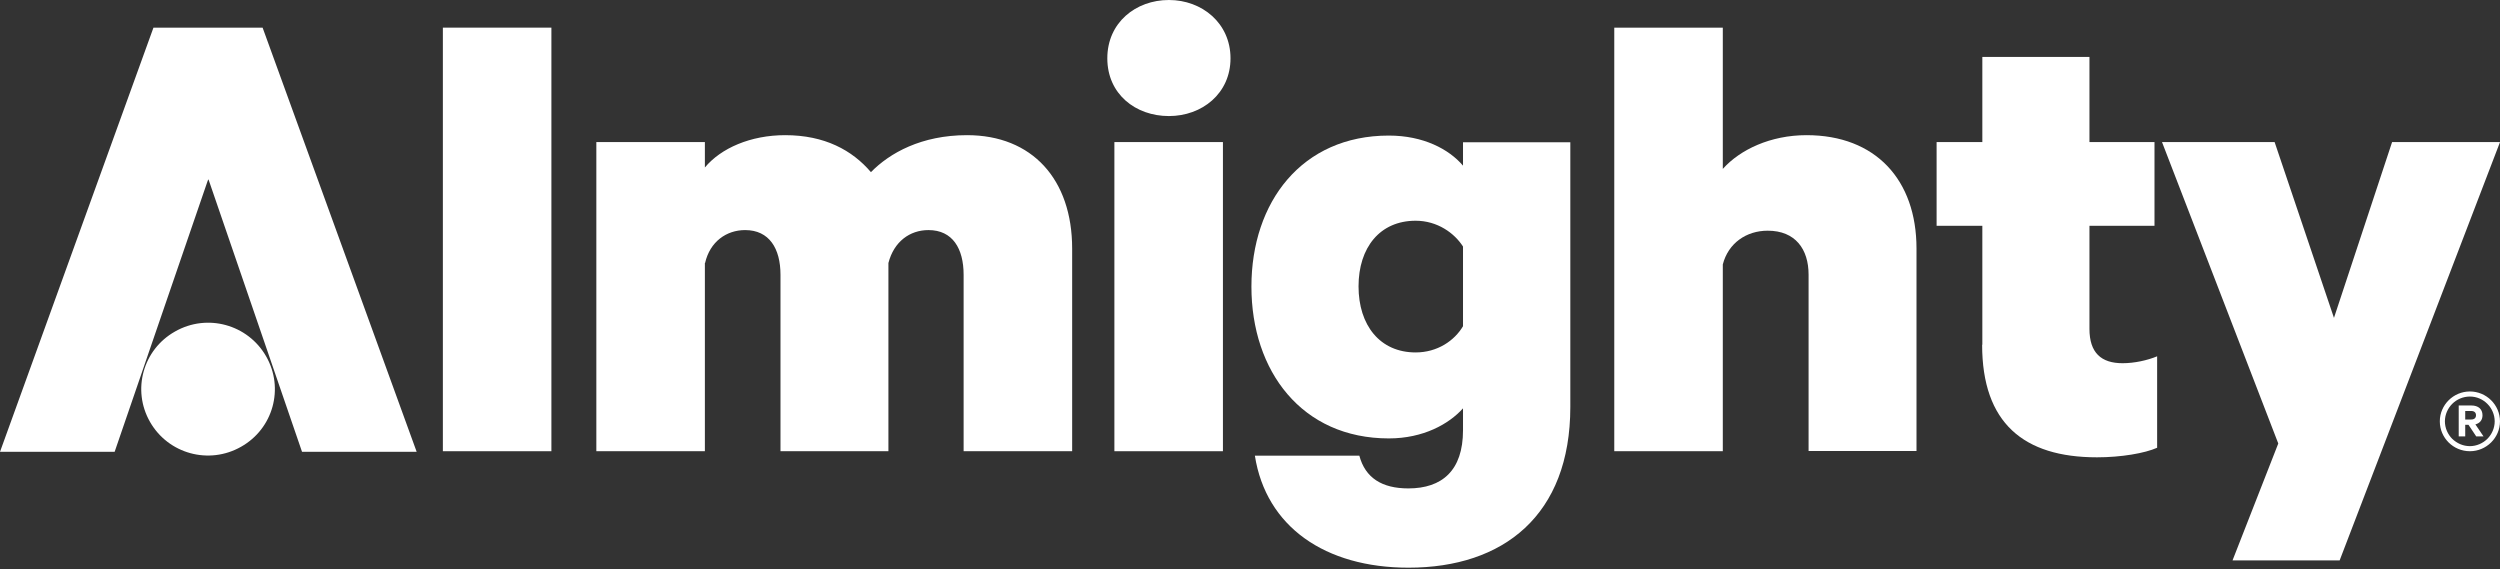 <svg width="123" height="28" viewBox="0 0 123 28" fill="none" xmlns="http://www.w3.org/2000/svg">
<rect x="0" y="0" width="123" height="28" fill="#333333" stroke="none"/>
<g clip-path="url(#clip0_302_82)">
<path d="M117.691 6.99L114.831 15.64L111.911 6.99H106.371L112.091 21.82L109.841 27.57H115.111L123.001 6.99H117.691Z" fill="white"/>
<path d="M27.129 1.36H21.789V22.2H27.129V1.36Z" fill="white"/>
<path d="M34.69 12.94C34.93 11.89 35.74 11.32 36.66 11.32C37.85 11.32 38.4 12.23 38.4 13.52V22.2H43.71V12.94C43.98 11.89 44.76 11.32 45.68 11.32C46.87 11.32 47.41 12.23 47.41 13.52V22.2H52.75V12.23C52.75 8.82 50.78 6.65 47.58 6.65C45.33 6.65 43.77 7.53 42.85 8.47C41.93 7.39 40.57 6.65 38.63 6.65C36.93 6.65 35.47 7.29 34.68 8.24V6.99H29.34V22.2H34.68V12.94H34.69Z" fill="white"/>
<path d="M60.168 6.99H54.828V22.2H60.168V6.99Z" fill="white"/>
<path d="M57.511 5.71C59.141 5.71 60.541 4.6 60.541 2.87C60.541 1.14 59.141 0 57.511 0C55.88 0 54.48 1.11 54.48 2.87C54.48 4.63 55.87 5.71 57.511 5.71Z" fill="white"/>
<path d="M71.98 7V8.15C71.29 7.34 70.03 6.67 68.33 6.67C64.05 6.67 61.57 9.94 61.57 14.1C61.57 18.26 64.05 21.57 68.33 21.57C70.03 21.57 71.29 20.86 71.98 20.09V21.17C71.98 23.15 70.95 24.03 69.29 24.03C67.99 24.03 67.17 23.51 66.88 22.42H61.74C62.29 25.92 65.2 27.93 69.3 27.93C73.96 27.93 77.26 25.36 77.26 20.02V7H71.99H71.98ZM71.98 16.05C71.56 16.76 70.72 17.34 69.65 17.34C67.89 17.34 66.84 16 66.84 14.09C66.84 12.18 67.89 10.86 69.65 10.86C70.72 10.86 71.56 11.47 71.98 12.13V16.05Z" fill="white"/>
<path d="M94.292 22.2V12.23C94.292 8.85 92.282 6.65 88.882 6.65C87.112 6.65 85.612 7.36 84.762 8.31V1.36H79.422V22.2H84.762V13.01C85.032 11.96 85.922 11.35 86.972 11.35C88.332 11.35 88.982 12.26 88.982 13.51V22.19H94.292V22.2Z" fill="white"/>
<path d="M97.521 16.96C97.521 20.81 99.561 22.5 103.171 22.5C104.361 22.5 105.521 22.3 106.131 22.03V17.53C105.651 17.73 105.011 17.87 104.431 17.87C103.381 17.87 102.801 17.36 102.801 16.18V11.11H106.001V6.99H102.801V2.8H97.531V6.99H95.281V11.11H97.531V16.96H97.521Z" fill="white"/>
<path d="M12.92 1.36H7.55L0 22.23H5.64L10.22 8.89L10.25 8.82L10.28 8.89L14.86 22.23H20.5L12.92 1.36Z" fill="white"/>
<path d="M11.862 21.98C13.442 21.09 13.992 19.1 13.092 17.53C12.192 15.96 10.192 15.41 8.612 16.31C7.032 17.2 6.482 19.19 7.382 20.76C8.282 22.33 10.282 22.88 11.862 21.98Z" fill="white"/>
<path d="M121.519 22.07V21.95C121.179 21.95 120.879 21.81 120.649 21.59C120.429 21.37 120.289 21.06 120.289 20.73C120.289 20.4 120.429 20.09 120.649 19.87C120.869 19.65 121.179 19.51 121.519 19.51C121.859 19.51 122.159 19.65 122.379 19.87C122.599 20.09 122.739 20.4 122.739 20.73C122.739 21.06 122.599 21.37 122.379 21.59C122.159 21.81 121.849 21.95 121.519 21.95V22.2C122.329 22.2 122.999 21.54 122.999 20.73C122.999 19.92 122.329 19.26 121.519 19.26C120.709 19.26 120.039 19.92 120.039 20.73C120.039 21.54 120.699 22.2 121.519 22.2V22.08V22.07Z" fill="white"/>
<path d="M121.289 20.9V21.47H120.969V19.95H121.599C121.919 19.95 122.139 20.12 122.139 20.43C122.139 20.67 122.009 20.82 121.789 20.88L122.189 21.47H121.829L121.449 20.9H121.279H121.289ZM121.289 20.64H121.579C121.739 20.64 121.819 20.56 121.819 20.43C121.819 20.3 121.739 20.22 121.579 20.22H121.289V20.64Z" fill="white"/>
</g>
<defs>
<clipPath id="clip0_302_82">
<rect width="123" height="27.92" fill="white"/>
</clipPath>
</defs>
</svg>
